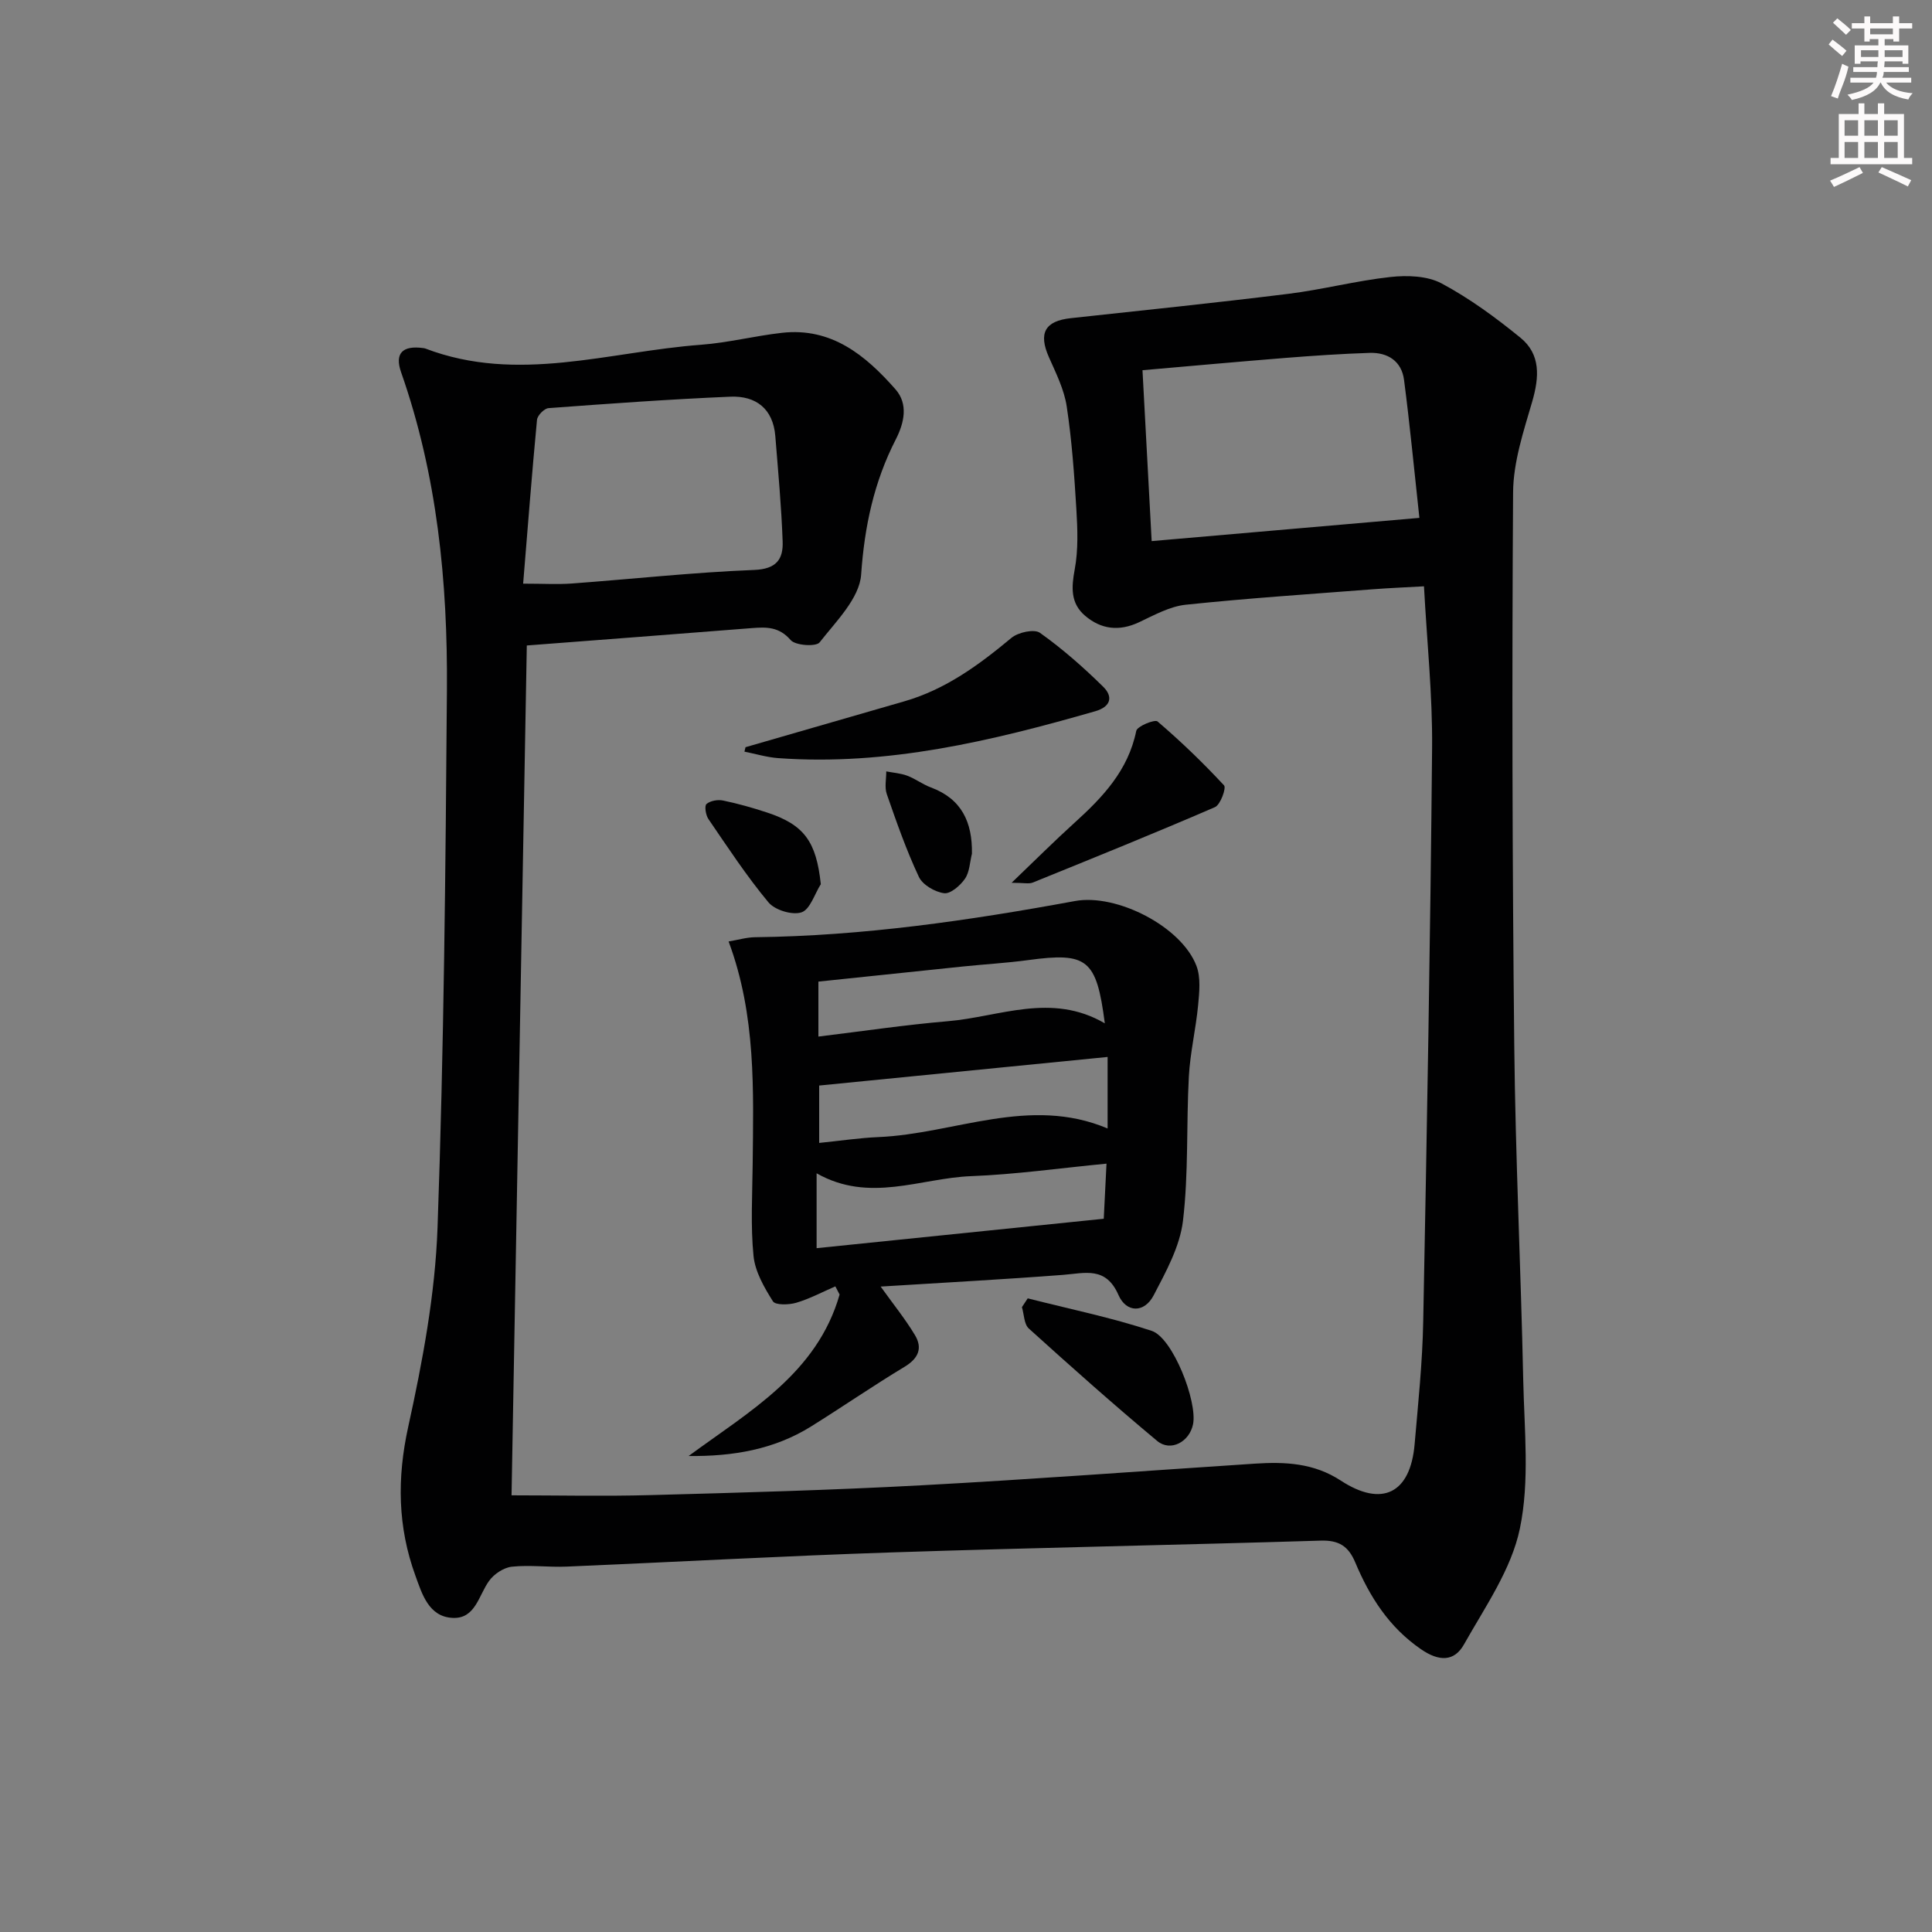 <svg enable-background="new 0 0 400 400" viewBox="0 0 400 400" xmlns="http://www.w3.org/2000/svg"><rect x="0" y="0" width="400" height="400" fill="#808080" stroke="none"/><g fill="#010102"><path d="m109.07 133.64c-1.06 59.08-2.11 117.43-3.16 175.95 9.38 0 19.16.22 28.93-.05 18.62-.5 37.24-1.02 55.84-2.02 23.07-1.24 46.11-2.98 69.17-4.49 6.2-.4 12.16-.14 17.73 3.5 8.58 5.61 14.42 2.64 15.3-7.5.73-8.45 1.62-16.9 1.78-25.37.77-39.6 1.48-79.21 1.84-118.82.1-10.92-1.06-21.86-1.68-33.45-3.73.21-7.15.35-10.56.61-12.92 1-25.86 1.85-38.75 3.2-3.33.35-6.58 2.17-9.71 3.64-4.1 1.92-7.84 1.47-11.16-1.37-3.01-2.57-2.83-5.84-2.13-9.59.75-4.03.59-8.3.34-12.44-.43-7.12-.93-14.26-2-21.31-.53-3.5-2.22-6.87-3.68-10.17-2.21-4.99-.84-7.51 4.55-8.09 15.03-1.63 30.06-3.18 45.06-5.04 7.07-.88 14.02-2.71 21.09-3.48 3.48-.38 7.63-.25 10.58 1.32 5.8 3.1 11.21 7.07 16.33 11.24 4.24 3.45 3.91 8.18 2.45 13.23-1.79 6.15-3.92 12.52-3.96 18.81-.25 38.15-.16 76.31.24 114.46.24 23.12 1.37 46.23 1.86 69.36.22 10.27 1.36 20.86-.7 30.72-1.76 8.45-7.21 16.22-11.58 23.99-2 3.55-5.14 3.56-8.88.98-6.64-4.56-10.63-10.87-13.62-17.98-1.42-3.38-3.41-4.63-7.17-4.51-29.6.91-59.22 1.46-88.82 2.44-22.44.74-44.85 1.99-67.28 2.94-3.78.16-7.61-.38-11.35.02-1.69.18-3.7 1.52-4.72 2.95-2.16 2.99-2.82 7.86-7.51 7.65-4.98-.22-6.36-4.96-7.74-8.76-3.66-10.06-3.83-20.15-1.48-30.81 2.98-13.57 5.58-27.46 6.07-41.29 1.32-37.08 1.66-74.2 1.94-111.3.17-22.32-2.01-44.42-9.48-65.72-1.39-3.95.3-5.6 4.53-5.03.16.02.34.04.49.1 19.12 7.3 38.06.63 57.06-.78 5.61-.42 11.14-1.84 16.74-2.47 10.28-1.17 17.34 4.66 23.52 11.68 2.71 3.07 1.81 6.98.08 10.37-4.52 8.82-6.49 18.02-7.18 28-.34 4.9-5.19 9.68-8.6 14.04-.73.93-5 .66-5.99-.48-2.39-2.76-4.98-2.72-8.01-2.48-15.55 1.23-31.1 2.41-46.62 3.6zm129.37-21.61c18.65-1.62 36.9-3.2 55.43-4.81-1.11-10.16-1.98-19.39-3.18-28.57-.5-3.86-3.35-5.71-7.12-5.59-5.8.19-11.61.58-17.4 1.04-9.88.79-19.76 1.69-29.63 2.55.63 11.65 1.24 23.05 1.9 35.38zm-130.13 8.81c4.16 0 7.13.18 10.07-.03 12.59-.93 25.16-2.31 37.77-2.81 4.62-.18 6.02-2.24 5.89-5.88-.26-7.29-.94-14.56-1.52-21.83-.46-5.67-4.02-8.38-9.3-8.16-12.56.53-25.11 1.44-37.66 2.37-.88.07-2.29 1.51-2.38 2.42-1.05 11.05-1.9 22.13-2.87 33.92z"/><path d="m182.33 266.37c2.65 3.7 5.11 6.73 7.1 10.05 1.62 2.7.73 4.82-2.15 6.56-6.55 3.95-12.86 8.3-19.35 12.35-7.66 4.78-16.2 6.22-25.36 6.12 12.61-9.27 26.6-17.12 31.26-33.43-.29-.56-.59-1.12-.88-1.69-2.69 1.16-5.3 2.57-8.09 3.39-1.52.45-4.32.53-4.84-.3-1.8-2.87-3.68-6.12-4.01-9.38-.62-6.22-.25-12.55-.18-18.83.16-15.46.73-30.96-4.98-46.29 1.99-.33 3.73-.86 5.49-.88 22.33-.26 44.32-3.46 66.22-7.49 8.64-1.59 22.09 5.3 25.16 13.45.91 2.41.59 5.42.34 8.1-.47 4.94-1.65 9.83-1.92 14.77-.54 9.96-.04 20.02-1.22 29.9-.64 5.32-3.51 10.51-6.06 15.4-1.95 3.74-5.68 3.63-7.29-.05-2.61-5.97-6.9-4.53-11.5-4.17-12.4.95-24.82 1.61-37.74 2.42zm-12.73-41.62v11.88c4.38-.44 8.32-1.04 12.28-1.21 15.79-.67 31.25-8.62 47.44-1.78 0-4.99 0-9.59 0-14.81-20.05 1.99-39.76 3.94-59.72 5.92zm59.49 16.17c-9.69.93-18.85 2.24-28.04 2.59-10.47.4-21.01 5.63-31.98-.59v15.5c19.73-2.02 39.39-4.03 59.45-6.09.18-3.59.36-7.16.57-11.41zm-.35-29.05c-1.72-13.33-3.62-14.75-15.89-13.09-4.43.6-8.91.85-13.36 1.31-9.97 1.03-19.93 2.08-30.05 3.14v11.38c9.16-1.11 17.97-2.43 26.82-3.18 10.68-.9 21.4-6.02 32.48.44z"/><path d="m154.35 154.7c10.97-3.17 21.94-6.34 32.92-9.51 8.52-2.46 15.43-7.54 22.13-13.12 1.39-1.16 4.73-1.89 5.91-1.05 4.67 3.32 9.02 7.15 13.11 11.18 2.01 1.98 1.67 4.1-1.68 5.06-21.45 6.16-43.04 11.33-65.63 9.7-2.35-.17-4.65-.88-6.98-1.34.07-.31.15-.61.22-.92z"/><path d="m209.44 182.77c4.96-4.75 8.88-8.67 12.99-12.39 5.86-5.3 11.15-10.86 12.82-19.06.2-.97 3.84-2.44 4.41-1.95 4.84 4.14 9.44 8.57 13.77 13.24.49.53-.75 4.01-1.89 4.5-12.48 5.4-25.1 10.5-37.71 15.61-.8.33-1.84.05-4.39.05z"/><path d="m212.78 268.81c8.58 2.19 17.29 3.96 25.67 6.73 4.36 1.44 9.49 14.61 8.56 19.32-.73 3.66-4.65 5.79-7.43 3.47-9.04-7.54-17.84-15.37-26.57-23.27-1-.9-.98-2.93-1.43-4.43.4-.61.8-1.21 1.2-1.82z"/><path d="m169.94 183.06c-1.3 2.05-2.22 5.24-4 5.83-1.91.63-5.5-.46-6.84-2.07-4.53-5.44-8.43-11.4-12.44-17.26-.55-.81-.84-2.72-.39-3.1.8-.68 2.34-.95 3.43-.72 3.06.63 6.09 1.49 9.07 2.47 7.77 2.55 10.23 6.05 11.17 14.85z"/><path d="m201.23 176.74c-.44 1.76-.48 3.79-1.44 5.19-.97 1.41-3 3.18-4.33 3-1.91-.26-4.45-1.73-5.22-3.39-2.6-5.53-4.63-11.35-6.64-17.13-.49-1.41-.1-3.12-.11-4.7 1.45.28 2.98.38 4.34.89 1.7.64 3.2 1.8 4.9 2.43 6.4 2.38 8.6 7.22 8.5 13.71z"/></g><path d="m378.6 9.2.8-1c.9.7 1.9 1.4 2.9 2.3l-.9 1.1c-1.1-.9-2-1.7-2.8-2.4zm.5 10.7c.9-2.1 1.6-4.3 2.3-6.7.4.2.8.4 1.3.6-.7 3.1-1.5 4.3-2.2 6.6zm.4-15.2.9-.9c1 .8 2 1.6 2.8 2.4l-1 1c-1-.9-1.9-1.8-2.7-2.5zm12.5-1.3h1.2v1.4h2.7v1.1h-2.7v2.7h-1.2v-.5h-1.8v1.3h4.9v3.8h-1.2v-.5h-3.7c0 .4-.1.9-.1 1.2h5.1v1h-5.2c0 .5-.1.9-.3 1.2h6v1h-5.2c1.1 1.3 2.9 2 5.5 2.2-.4.4-.7.8-.9 1.3-2.9-.5-4.8-1.6-5.7-3.5h-.1c-.8 1.7-2.7 2.9-5.9 3.6-.2-.4-.6-.8-.9-1.1 2.8-.6 4.6-1.4 5.4-2.5h-4.8v-1h5.3c.1-.3.2-.7.2-1.2h-4.9v-1h5c0-.4 0-.8.1-1.2h-3.6v.5h-1.2v-3.8h4.9v-1.3h-1.8v.5h-1.1v-2.7h-2.6v-1.1h2.6v-1.4h1.2v1.4h4.7v-1.4zm-6.7 8.4h3.6c0-.4 0-.9 0-1.4h-3.6zm1.9-4.7h4.7v-1.2h-4.7zm6.7 3.3h-3.7v1.4h3.7z" fill="#fcfafa"/><path d="m384.7 21.4h1.3v2.2h2.8v-2.2h1.3v2.2h4.1v9.1h1.7v1.3h-16.9v-1.3h1.7v-9.1h4.1v-2.2zm.3 13.2.7 1.2c-1.8.9-3.8 1.9-6 2.9-.2-.4-.5-.8-.8-1.3 2.4-1 4.4-2 6.1-2.8zm-3.1-6.5h2.8v-3.2h-2.8zm0 4.6h2.8v-3.3h-2.8v3.2zm4.1-4.6h2.8v-3.2h-2.8zm0 4.6h2.8v-3.3h-2.8zm3.6 1.9c2.1.9 4.1 1.8 6.1 2.7l-.7 1.3c-2.2-1.1-4.2-2-6.1-2.9zm3.3-9.7h-2.8v3.2h2.8zm-2.8 7.8h2.8v-3.3h-2.8z" fill="#fcfafa"/></svg>